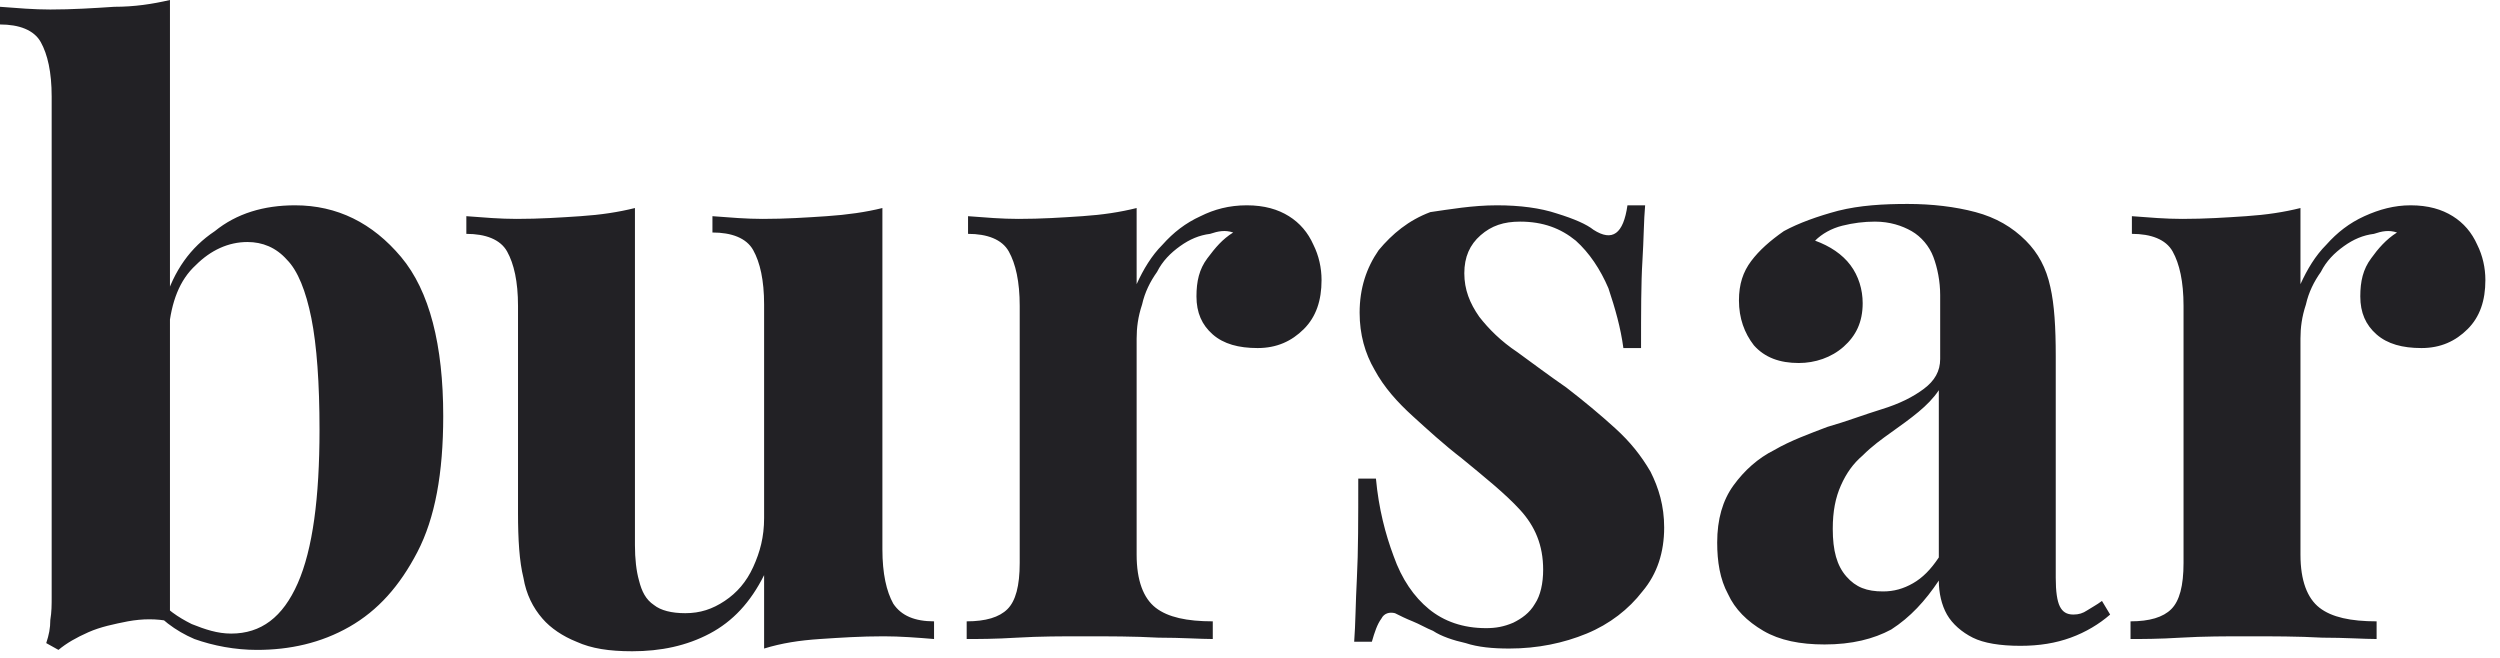 <svg width="171" height="45" viewBox="0 0 171 45" fill="none" xmlns="http://www.w3.org/2000/svg">
<path d="M11.625 0V42.5C10.695 42.314 9.765 42.314 8.742 42.5C7.812 42.686 6.882 42.872 6.045 43.244C5.208 43.616 4.557 43.988 3.999 44.453L3.162 43.988C3.348 43.43 3.441 42.965 3.441 42.407C3.534 41.849 3.534 41.384 3.534 40.826V6.603C3.534 4.929 3.255 3.72 2.79 2.883C2.325 2.046 1.302 1.674 0 1.674V0.465C1.209 0.558 2.325 0.651 3.441 0.651C4.929 0.651 6.417 0.558 7.812 0.465C9.207 0.465 10.416 0.279 11.625 0ZM20.18 14.043C23.064 14.043 25.481 15.252 27.434 17.577C29.387 19.901 30.317 23.621 30.317 28.457C30.317 32.363 29.759 35.432 28.55 37.757C27.341 40.082 25.853 41.756 23.9 42.872C21.948 43.988 19.809 44.453 17.577 44.453C16.089 44.453 14.601 44.174 13.299 43.709C11.997 43.151 10.881 42.314 9.951 41.105L10.695 40.826C11.346 41.663 12.183 42.221 13.113 42.686C14.043 43.058 14.88 43.337 15.81 43.337C17.856 43.337 19.344 42.221 20.366 39.896C21.39 37.571 21.855 34.037 21.855 29.387C21.855 26.225 21.669 23.621 21.297 21.762C20.924 19.901 20.366 18.507 19.623 17.763C18.879 16.926 17.949 16.554 16.926 16.554C15.624 16.554 14.415 17.112 13.392 18.135C12.276 19.157 11.718 20.645 11.532 22.599L11.253 20.645C11.904 18.506 13.02 16.926 14.694 15.81C16.182 14.601 18.042 14.043 20.18 14.043ZM60.356 14.229V37.571C60.356 39.245 60.635 40.454 61.1 41.291C61.657 42.128 62.587 42.5 63.889 42.5V43.709C62.773 43.616 61.565 43.523 60.449 43.523C58.868 43.523 57.473 43.616 56.078 43.709C54.683 43.802 53.474 43.988 52.265 44.36V39.338C51.335 41.198 50.126 42.5 48.545 43.337C46.964 44.174 45.197 44.546 43.244 44.546C41.663 44.546 40.454 44.36 39.431 43.895C38.501 43.523 37.664 42.965 37.106 42.314C36.455 41.57 35.99 40.64 35.804 39.524C35.525 38.408 35.432 36.92 35.432 35.06V20.924C35.432 19.25 35.153 18.042 34.688 17.205C34.223 16.368 33.2 15.996 31.898 15.996V14.787C33.107 14.88 34.223 14.973 35.339 14.973C36.92 14.973 38.315 14.88 39.71 14.787C41.105 14.694 42.314 14.508 43.43 14.229V37.292C43.43 38.222 43.523 39.059 43.709 39.71C43.895 40.454 44.174 41.012 44.732 41.384C45.197 41.756 45.941 41.942 46.871 41.942C47.894 41.942 48.731 41.663 49.568 41.105C50.405 40.547 51.056 39.803 51.521 38.78C51.986 37.757 52.265 36.734 52.265 35.432V20.831C52.265 19.157 51.986 17.949 51.521 17.112C51.056 16.275 50.033 15.903 48.731 15.903V14.787C49.94 14.88 51.056 14.973 52.172 14.973C53.753 14.973 55.148 14.88 56.543 14.787C57.938 14.694 59.24 14.508 60.356 14.229ZM85.279 14.043C86.488 14.043 87.418 14.322 88.162 14.787C88.906 15.252 89.464 15.903 89.836 16.74C90.208 17.484 90.394 18.321 90.394 19.158C90.394 20.552 90.022 21.669 89.185 22.505C88.348 23.342 87.325 23.807 86.023 23.807C84.721 23.807 83.698 23.528 82.954 22.878C82.21 22.227 81.838 21.39 81.838 20.273C81.838 19.25 82.024 18.414 82.582 17.67C83.14 16.926 83.605 16.368 84.349 15.903C83.791 15.717 83.326 15.81 82.768 15.996C82.024 16.089 81.373 16.368 80.722 16.833C80.071 17.298 79.513 17.856 79.141 18.6C78.676 19.25 78.304 19.994 78.118 20.831C77.839 21.669 77.746 22.413 77.746 23.156V37.943C77.746 39.71 78.211 40.919 79.048 41.57C79.885 42.221 81.187 42.5 82.954 42.5V43.709C82.117 43.709 80.815 43.616 79.234 43.616C77.56 43.523 75.886 43.523 74.119 43.523C72.631 43.523 71.143 43.523 69.562 43.616C68.074 43.709 66.865 43.709 66.121 43.709V42.5C67.423 42.5 68.353 42.221 68.911 41.663C69.469 41.105 69.748 40.082 69.748 38.501V20.924C69.748 19.25 69.469 18.042 69.004 17.205C68.539 16.368 67.516 15.996 66.214 15.996V14.787C67.423 14.88 68.539 14.973 69.655 14.973C71.236 14.973 72.631 14.88 74.026 14.787C75.421 14.694 76.63 14.508 77.746 14.229V19.436C78.211 18.414 78.769 17.484 79.513 16.74C80.257 15.903 81.094 15.252 82.117 14.787C83.047 14.322 84.07 14.043 85.279 14.043ZM102.391 14.043C103.972 14.043 105.366 14.229 106.482 14.601C107.691 14.973 108.528 15.345 108.993 15.717C110.295 16.554 111.039 15.996 111.318 14.043H112.527C112.434 15.066 112.434 16.368 112.341 17.856C112.248 19.343 112.248 21.39 112.248 23.807H111.039C110.853 22.413 110.481 21.11 110.016 19.715C109.458 18.413 108.714 17.298 107.784 16.461C106.761 15.624 105.553 15.159 103.972 15.159C102.856 15.159 102.019 15.438 101.275 16.089C100.531 16.74 100.159 17.577 100.159 18.693C100.159 19.808 100.531 20.738 101.182 21.669C101.833 22.506 102.67 23.342 103.786 24.086C104.809 24.83 105.924 25.667 107.133 26.504C108.342 27.434 109.458 28.364 110.481 29.294C111.504 30.224 112.248 31.154 112.899 32.27C113.457 33.386 113.829 34.595 113.829 36.083C113.829 37.757 113.364 39.245 112.341 40.454C111.411 41.663 110.109 42.686 108.528 43.337C106.947 43.988 105.18 44.36 103.228 44.36C102.112 44.36 101.089 44.267 100.252 43.988C99.415 43.802 98.578 43.523 98.02 43.151C97.555 42.965 97.09 42.686 96.625 42.5C96.16 42.314 95.788 42.128 95.416 41.942C95.044 41.849 94.672 41.942 94.486 42.314C94.207 42.686 94.021 43.244 93.835 43.895H92.626C92.719 42.686 92.719 41.291 92.812 39.524C92.905 37.757 92.905 35.525 92.905 32.735H94.114C94.3 34.781 94.765 36.548 95.323 38.036C95.881 39.617 96.718 40.826 97.741 41.663C98.764 42.5 100.066 42.965 101.647 42.965C102.298 42.965 102.856 42.872 103.507 42.593C104.065 42.314 104.623 41.942 104.995 41.291C105.367 40.733 105.552 39.896 105.552 38.966C105.552 37.292 104.995 35.99 103.972 34.874C102.949 33.758 101.554 32.642 99.973 31.34C98.764 30.41 97.648 29.387 96.625 28.457C95.602 27.527 94.672 26.504 94.021 25.295C93.37 24.179 92.998 22.878 92.998 21.39C92.998 19.715 93.463 18.321 94.3 17.112C95.23 15.996 96.346 15.066 97.834 14.508C99.136 14.322 100.717 14.043 102.391 14.043ZM124.803 44.081C123.129 44.081 121.734 43.802 120.618 43.151C119.502 42.5 118.665 41.663 118.2 40.64C117.642 39.617 117.456 38.408 117.456 37.106C117.456 35.525 117.828 34.223 118.572 33.2C119.316 32.177 120.246 31.34 121.362 30.782C122.478 30.131 123.78 29.666 124.989 29.201C126.291 28.829 127.5 28.364 128.709 27.992C129.918 27.62 130.848 27.155 131.592 26.597C132.336 26.039 132.708 25.388 132.708 24.551V20.18C132.708 19.25 132.522 18.321 132.243 17.577C131.964 16.833 131.406 16.182 130.755 15.81C130.104 15.438 129.267 15.159 128.244 15.159C127.5 15.159 126.756 15.252 126.012 15.438C125.268 15.624 124.617 15.996 124.152 16.461C125.175 16.833 126.012 17.391 126.57 18.135C127.128 18.879 127.407 19.808 127.407 20.738C127.407 22.041 126.942 22.971 126.105 23.714C125.268 24.458 124.152 24.83 123.036 24.83C121.734 24.83 120.711 24.458 119.967 23.621C119.316 22.785 118.944 21.762 118.944 20.552C118.944 19.436 119.223 18.599 119.781 17.856C120.339 17.112 121.083 16.461 122.013 15.81C123.036 15.252 124.338 14.787 125.733 14.415C127.221 14.043 128.802 13.95 130.476 13.95C132.15 13.95 133.731 14.136 135.126 14.508C136.521 14.88 137.637 15.531 138.567 16.461C139.404 17.298 139.962 18.321 140.241 19.622C140.52 20.831 140.613 22.413 140.613 24.365V39.524C140.613 40.454 140.706 41.105 140.892 41.477C141.078 41.849 141.357 42.035 141.822 42.035C142.194 42.035 142.473 41.942 142.752 41.756C143.031 41.57 143.403 41.384 143.775 41.105L144.333 42.035C143.589 42.686 142.659 43.244 141.636 43.616C140.613 43.988 139.497 44.174 138.195 44.174C136.8 44.174 135.684 43.988 134.94 43.616C134.196 43.244 133.545 42.686 133.173 42.035C132.801 41.384 132.615 40.547 132.615 39.71C131.685 41.105 130.662 42.221 129.36 43.058C128.151 43.709 126.663 44.081 124.803 44.081ZM128.802 40.454C129.546 40.454 130.197 40.268 130.848 39.896C131.499 39.524 132.057 38.966 132.615 38.129V26.69C132.243 27.248 131.778 27.713 131.22 28.178C130.662 28.643 130.011 29.108 129.36 29.573C128.709 30.038 128.058 30.503 127.407 31.154C126.756 31.712 126.291 32.363 125.919 33.2C125.547 34.037 125.361 34.967 125.361 36.176C125.361 37.664 125.64 38.687 126.291 39.431C126.942 40.175 127.686 40.454 128.802 40.454ZM164.885 14.043C166.094 14.043 167.024 14.322 167.768 14.787C168.512 15.252 169.07 15.903 169.442 16.74C169.814 17.484 170 18.321 170 19.158C170 20.552 169.628 21.669 168.791 22.505C167.954 23.342 166.931 23.807 165.629 23.807C164.327 23.807 163.304 23.528 162.56 22.878C161.816 22.227 161.444 21.39 161.444 20.273C161.444 19.25 161.63 18.414 162.188 17.67C162.653 17.019 163.211 16.368 163.955 15.903C163.397 15.717 162.932 15.81 162.374 15.996C161.63 16.089 160.979 16.368 160.328 16.833C159.677 17.298 159.119 17.856 158.747 18.6C158.282 19.25 157.91 19.994 157.724 20.831C157.445 21.669 157.352 22.413 157.352 23.156V37.943C157.352 39.71 157.817 40.919 158.654 41.57C159.491 42.221 160.793 42.5 162.56 42.5V43.709C161.723 43.709 160.421 43.616 158.84 43.616C157.166 43.523 155.492 43.523 153.725 43.523C152.237 43.523 150.749 43.523 149.168 43.616C147.681 43.709 146.472 43.709 145.728 43.709V42.5C147.03 42.5 147.959 42.221 148.517 41.663C149.075 41.105 149.354 40.082 149.354 38.501V20.924C149.354 19.25 149.076 18.042 148.611 17.205C148.146 16.368 147.123 15.996 145.821 15.996V14.787C147.03 14.88 148.145 14.973 149.261 14.973C150.842 14.973 152.237 14.88 153.632 14.787C155.027 14.694 156.236 14.508 157.352 14.229V19.436C157.817 18.414 158.375 17.484 159.119 16.74C159.863 15.903 160.7 15.252 161.723 14.787C162.746 14.322 163.769 14.043 164.885 14.043Z" fill="#222125"/>
</svg>
